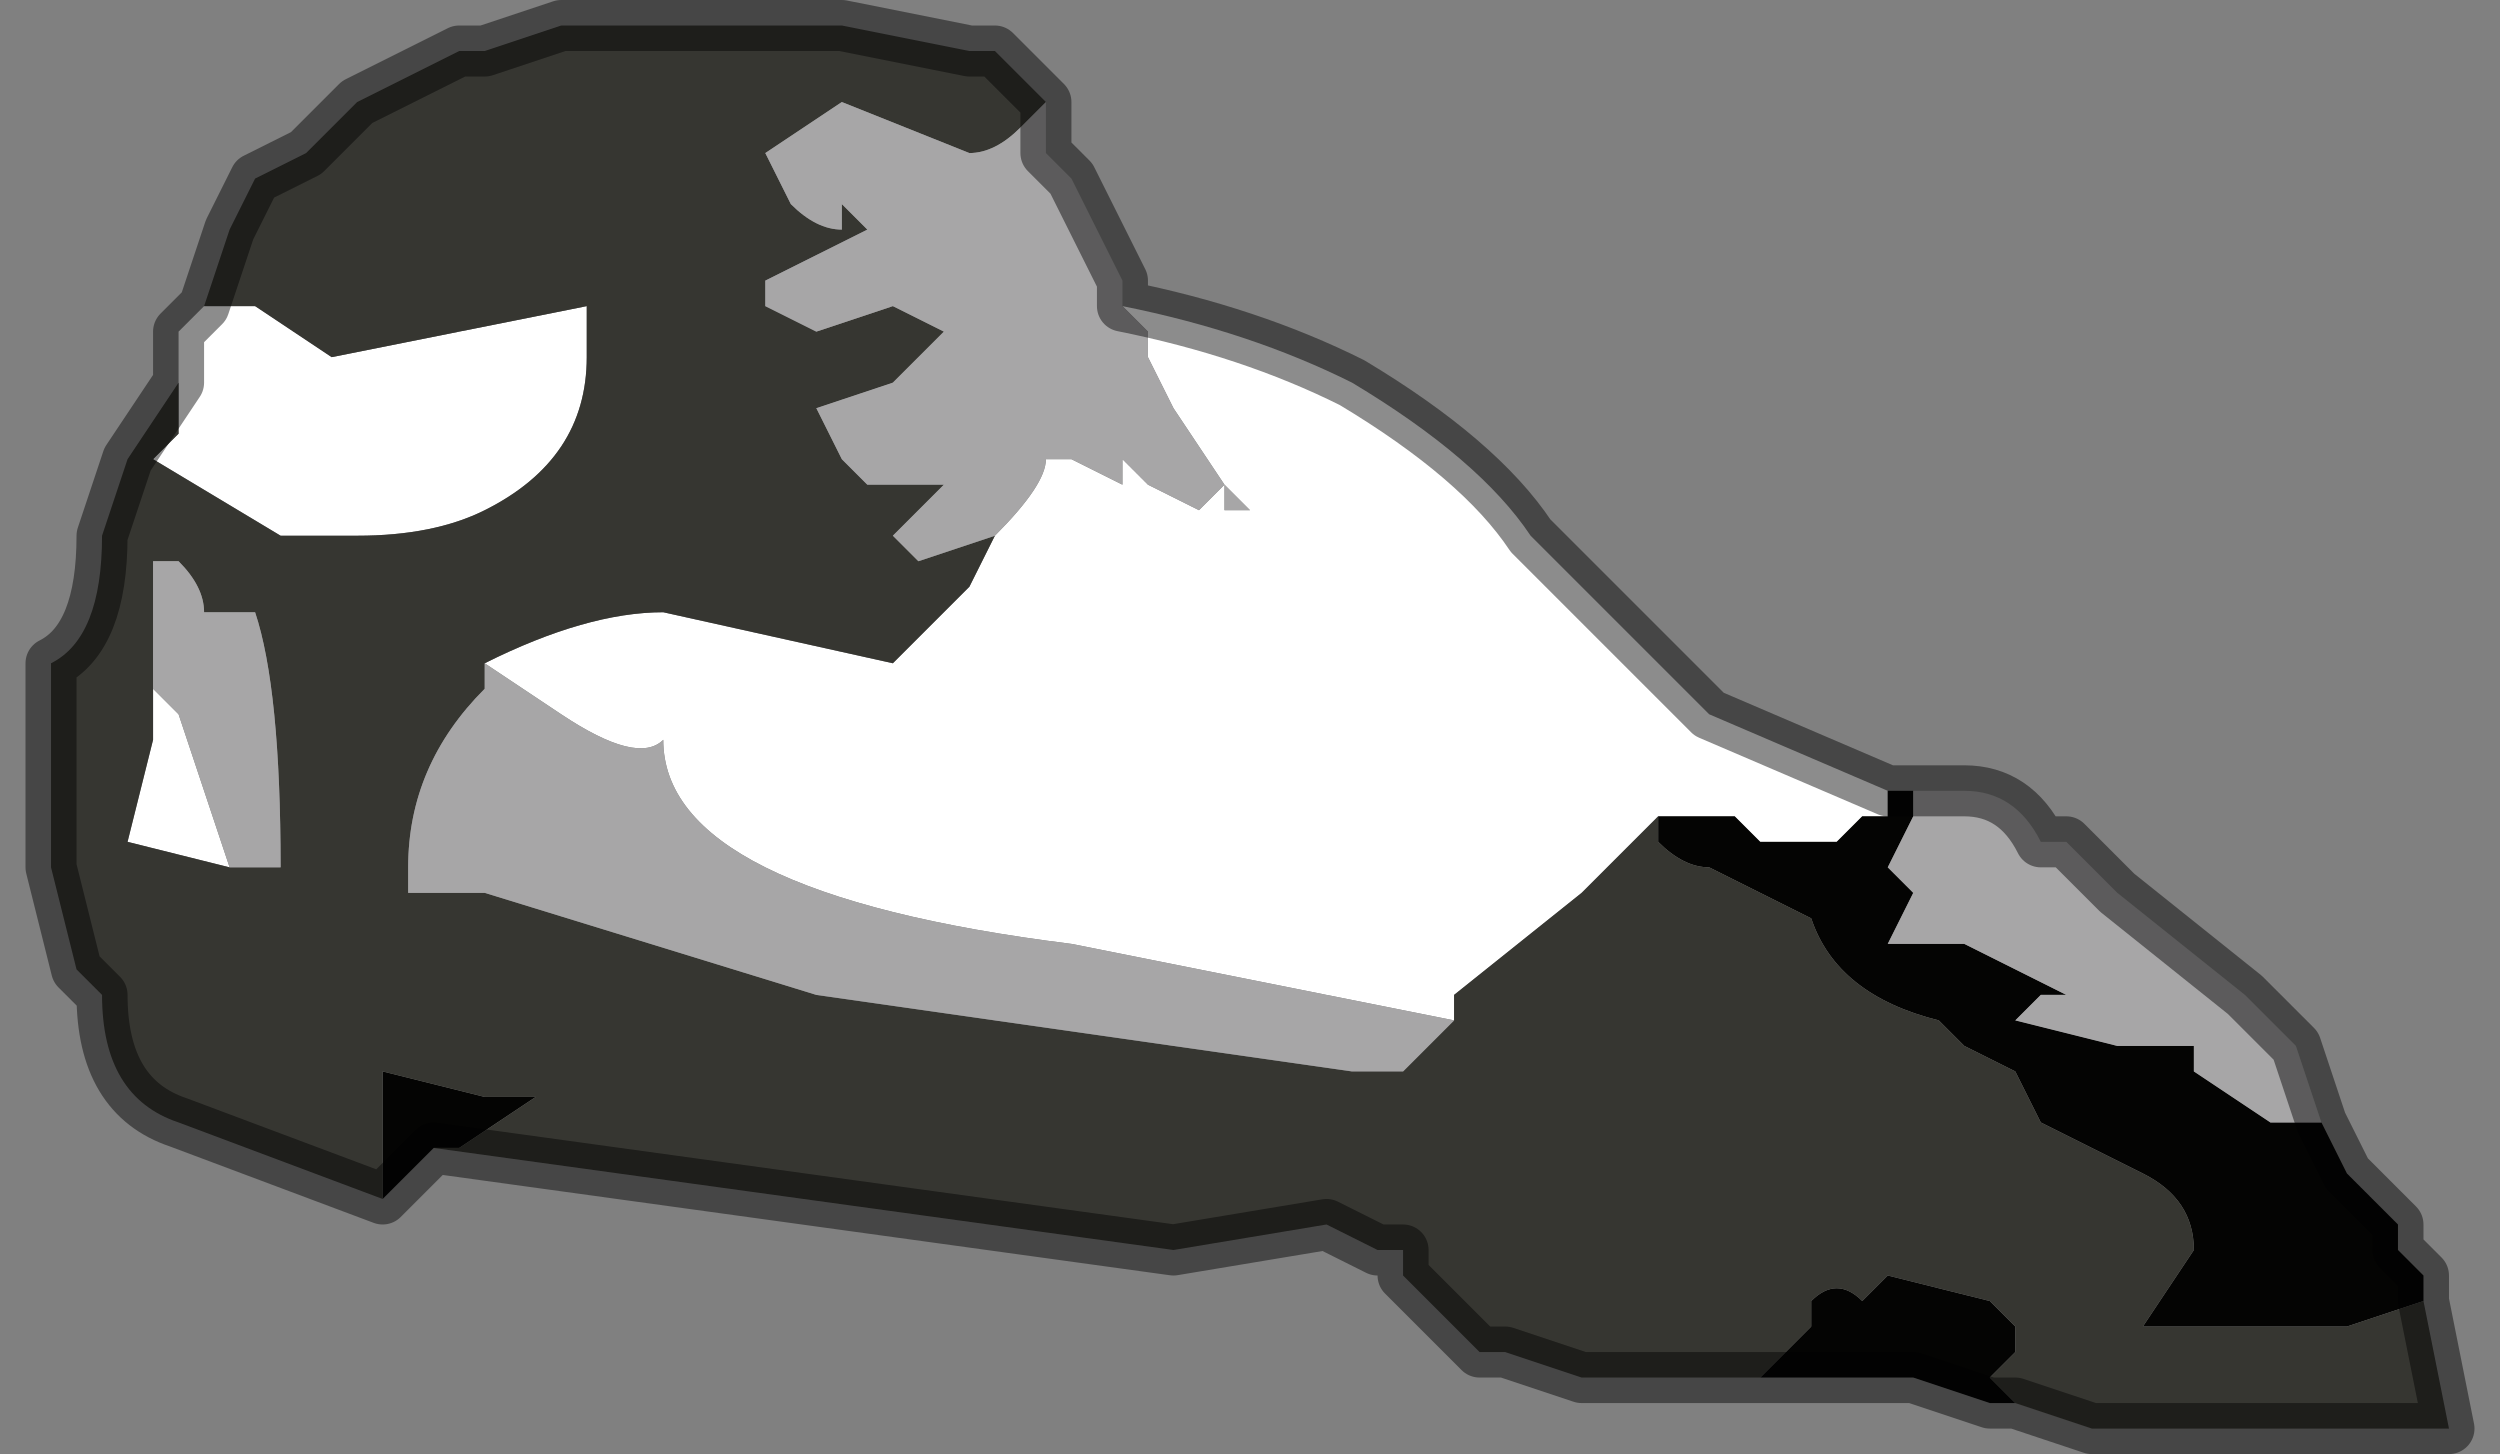 <?xml version="1.0" encoding="UTF-8" standalone="no"?>
<svg xmlns:xlink="http://www.w3.org/1999/xlink" height="2.85px" width="4.9px" xmlns="http://www.w3.org/2000/svg">
  <rect width="100%" height="100%" fill="#808080" stroke="none"/>
  <g transform="matrix(1.0, 0.0, 0.0, 1.0, 3.05, 1.95)">
    <path d="M0.65 -0.4 L0.65 -0.35 0.6 -0.35 0.55 -0.3 0.45 -0.3 0.4 -0.3 0.35 -0.35 0.35 -0.35 0.25 -0.35 0.2 -0.35 0.15 -0.3 0.05 -0.2 -0.2 0.0 -0.2 0.05 -0.95 -0.1 Q-1.75 -0.2 -1.75 -0.5 -1.8 -0.45 -1.95 -0.55 L-2.1 -0.65 Q-1.9 -0.75 -1.75 -0.75 L-1.3 -0.65 -1.15 -0.8 -1.1 -0.9 Q-1.0 -1.0 -1.0 -1.05 L-0.95 -1.05 -0.85 -1.0 -0.85 -1.05 -0.8 -1.0 -0.7 -0.95 -0.7 -0.95 -0.65 -1.0 -0.65 -0.95 -0.6 -0.95 -0.65 -1.0 -0.75 -1.15 -0.75 -1.15 -0.8 -1.25 -0.8 -1.3 -0.85 -1.35 Q-0.6 -1.3 -0.4 -1.2 -0.15 -1.05 -0.05 -0.9 L0.3 -0.55 0.65 -0.4 M-2.7 -1.2 L-2.7 -1.3 -2.65 -1.35 -2.55 -1.35 -2.4 -1.25 -1.9 -1.35 -1.9 -1.25 Q-1.9 -1.05 -2.1 -0.95 -2.2 -0.9 -2.35 -0.9 L-2.5 -0.9 -2.75 -1.05 -2.7 -1.1 -2.7 -1.2 M-2.75 -0.6 L-2.7 -0.55 Q-2.65 -0.4 -2.6 -0.25 L-2.8 -0.3 -2.75 -0.5 -2.75 -0.6" fill="#ffffff" fill-rule="evenodd" stroke="none"/>
    <path d="M0.2 -0.35 L0.25 -0.35 0.35 -0.35 0.35 -0.35 0.4 -0.3 0.45 -0.3 0.55 -0.3 0.6 -0.35 0.65 -0.35 0.65 -0.4 0.7 -0.4 0.7 -0.35 0.65 -0.25 0.7 -0.2 0.65 -0.1 0.8 -0.1 1.0 0.0 0.95 0.0 0.9 0.05 1.1 0.1 1.25 0.1 1.25 0.15 1.4 0.25 1.5 0.25 1.55 0.35 1.65 0.45 1.65 0.5 1.7 0.55 1.7 0.6 1.55 0.65 1.45 0.65 1.15 0.65 1.25 0.5 Q1.25 0.4 1.15 0.35 L0.95 0.25 0.9 0.15 0.8 0.1 0.75 0.05 Q0.55 0.0 0.5 -0.15 L0.3 -0.25 Q0.25 -0.25 0.2 -0.3 L0.2 -0.35 M0.9 0.8 L0.85 0.8 0.7 0.75 0.6 0.75 0.4 0.75 0.5 0.65 0.5 0.6 Q0.55 0.55 0.6 0.6 L0.65 0.55 0.85 0.6 0.9 0.65 0.9 0.7 0.85 0.75 0.9 0.8 M-2.2 0.3 L-2.3 0.4 -2.3 0.15 -2.1 0.2 -2.0 0.2 -2.15 0.3 -2.2 0.3" fill="#040403" fill-rule="evenodd" stroke="none"/>
    <path d="M0.2 -0.35 L0.2 -0.3 Q0.25 -0.25 0.3 -0.25 L0.5 -0.15 Q0.55 0.0 0.75 0.05 L0.8 0.1 0.9 0.15 0.95 0.25 1.15 0.35 Q1.25 0.4 1.25 0.5 L1.15 0.65 1.45 0.65 1.55 0.65 1.7 0.6 1.75 0.85 1.5 0.85 1.4 0.85 1.35 0.85 1.15 0.85 1.05 0.85 0.9 0.8 0.85 0.75 0.9 0.7 0.9 0.65 0.85 0.6 0.65 0.55 0.6 0.6 Q0.55 0.55 0.5 0.6 L0.5 0.65 0.4 0.75 0.3 0.75 0.1 0.75 0.05 0.75 -0.1 0.7 -0.15 0.7 -0.25 0.6 -0.3 0.55 -0.3 0.5 Q-0.3 0.5 -0.35 0.5 L-0.45 0.45 -0.75 0.5 -2.2 0.3 -2.15 0.3 -2.0 0.2 -2.1 0.2 -2.3 0.15 -2.3 0.4 -2.7 0.25 Q-2.85 0.2 -2.85 0.0 L-2.9 -0.05 -2.95 -0.25 -2.95 -0.65 Q-2.85 -0.7 -2.85 -0.9 L-2.8 -1.05 -2.7 -1.2 -2.7 -1.1 -2.75 -1.05 -2.5 -0.9 -2.35 -0.9 Q-2.2 -0.9 -2.1 -0.95 -1.9 -1.05 -1.9 -1.25 L-1.9 -1.35 -2.4 -1.25 -2.55 -1.35 -2.65 -1.35 -2.6 -1.5 -2.6 -1.5 -2.55 -1.6 -2.45 -1.65 -2.35 -1.75 -2.15 -1.85 -2.1 -1.85 -1.95 -1.9 -1.9 -1.9 -1.45 -1.9 -1.4 -1.9 -1.15 -1.85 -1.1 -1.85 -1.0 -1.75 -1.05 -1.7 Q-1.1 -1.65 -1.15 -1.65 L-1.4 -1.75 -1.55 -1.65 -1.5 -1.55 Q-1.45 -1.5 -1.4 -1.5 L-1.4 -1.55 -1.35 -1.5 -1.55 -1.4 -1.55 -1.35 -1.45 -1.3 -1.3 -1.35 -1.2 -1.3 -1.3 -1.2 -1.45 -1.15 -1.4 -1.05 -1.35 -1.0 -1.3 -1.0 -1.3 -1.0 -1.25 -1.0 -1.2 -1.0 -1.2 -1.0 -1.3 -0.9 -1.25 -0.85 -1.1 -0.9 -1.1 -0.9 -1.15 -0.8 -1.3 -0.65 -1.75 -0.75 Q-1.9 -0.75 -2.1 -0.65 L-2.1 -0.6 Q-2.25 -0.45 -2.25 -0.25 L-2.25 -0.2 -2.15 -0.2 -2.1 -0.2 -1.45 0.0 -0.4 0.15 -0.3 0.15 -0.3 0.15 -0.2 0.05 -0.2 0.0 0.05 -0.2 0.15 -0.3 0.2 -0.35 M-2.6 -0.25 L-2.55 -0.25 -2.5 -0.25 Q-2.5 -0.6 -2.55 -0.75 L-2.55 -0.75 -2.6 -0.75 -2.65 -0.75 Q-2.65 -0.8 -2.7 -0.85 L-2.75 -0.85 -2.75 -0.6 -2.75 -0.6 -2.75 -0.5 -2.8 -0.3 -2.6 -0.25" fill="#363631" fill-rule="evenodd" stroke="none"/>
    <path d="M1.5 0.25 L1.4 0.25 1.25 0.15 1.25 0.1 1.1 0.1 0.9 0.05 0.95 0.0 1.0 0.0 0.8 -0.1 0.65 -0.1 0.7 -0.2 0.65 -0.25 0.7 -0.35 0.7 -0.4 0.8 -0.4 Q0.9 -0.4 0.95 -0.3 L1.0 -0.3 1.05 -0.25 1.05 -0.25 1.1 -0.2 1.35 0.0 1.35 0.0 1.45 0.1 1.5 0.25 M-0.85 -1.35 L-0.8 -1.3 -0.8 -1.25 -0.75 -1.15 -0.75 -1.15 -0.65 -1.0 -0.6 -0.95 -0.65 -0.95 -0.65 -1.0 -0.7 -0.95 -0.7 -0.95 -0.8 -1.0 -0.85 -1.05 -0.85 -1.0 -0.95 -1.05 -1.0 -1.05 Q-1.0 -1.0 -1.1 -0.9 L-1.1 -0.9 -1.25 -0.85 -1.3 -0.9 -1.2 -1.0 -1.2 -1.0 -1.25 -1.0 -1.3 -1.0 -1.3 -1.0 -1.35 -1.0 -1.4 -1.05 -1.45 -1.15 -1.3 -1.2 -1.2 -1.3 -1.3 -1.35 -1.45 -1.3 -1.55 -1.35 -1.55 -1.4 -1.35 -1.5 -1.4 -1.55 -1.4 -1.5 Q-1.45 -1.5 -1.5 -1.55 L-1.55 -1.65 -1.4 -1.75 -1.15 -1.65 Q-1.1 -1.65 -1.05 -1.7 L-1.0 -1.75 -1.0 -1.65 -0.95 -1.6 -0.9 -1.5 -0.85 -1.4 -0.85 -1.35 M-2.1 -0.65 L-1.95 -0.55 Q-1.8 -0.45 -1.75 -0.5 -1.75 -0.2 -0.95 -0.1 L-0.2 0.05 -0.3 0.15 -0.3 0.15 -0.4 0.15 -1.45 0.0 -2.1 -0.2 -2.15 -0.2 -2.25 -0.2 -2.25 -0.25 Q-2.25 -0.45 -2.1 -0.6 L-2.1 -0.65 M-2.75 -0.6 L-2.75 -0.6 -2.75 -0.85 -2.7 -0.85 Q-2.65 -0.8 -2.65 -0.75 L-2.6 -0.75 -2.55 -0.75 -2.55 -0.75 Q-2.5 -0.6 -2.5 -0.25 L-2.55 -0.25 -2.6 -0.25 Q-2.65 -0.4 -2.7 -0.55 L-2.75 -0.6" fill="#a7a6a7" fill-rule="evenodd" stroke="none"/>
    <path d="M1.7 0.6 L1.7 0.55 1.65 0.5 1.65 0.45 1.55 0.35 1.5 0.25 1.45 0.1 1.35 0.0 1.35 0.0 1.1 -0.2 1.05 -0.25 1.05 -0.25 1.0 -0.3 0.95 -0.3 Q0.9 -0.4 0.8 -0.4 L0.7 -0.4 0.65 -0.4 0.3 -0.55 -0.05 -0.9 Q-0.15 -1.05 -0.4 -1.2 -0.6 -1.3 -0.85 -1.35 L-0.85 -1.4 -0.9 -1.5 -0.95 -1.6 -1.0 -1.65 -1.0 -1.75 -1.1 -1.85 -1.15 -1.85 -1.4 -1.9 -1.45 -1.9 -1.9 -1.9 -1.95 -1.9 -2.1 -1.85 -2.15 -1.85 -2.35 -1.75 -2.45 -1.65 -2.55 -1.6 -2.6 -1.5 -2.6 -1.5 -2.65 -1.35 -2.7 -1.3 -2.7 -1.2 -2.8 -1.05 -2.85 -0.9 Q-2.85 -0.7 -2.95 -0.65 L-2.95 -0.25 -2.9 -0.05 -2.85 0.0 Q-2.85 0.2 -2.7 0.25 L-2.3 0.4 -2.2 0.3 -0.75 0.5 -0.45 0.45 -0.35 0.5 Q-0.3 0.5 -0.3 0.5 L-0.3 0.55 -0.25 0.6 -0.15 0.7 -0.1 0.7 0.05 0.75 0.1 0.75 0.3 0.75 0.4 0.75 0.6 0.75 0.7 0.75 0.85 0.8 0.9 0.8 1.05 0.85 1.15 0.85 1.35 0.85 1.4 0.85 1.5 0.85 1.75 0.85 1.7 0.6 Z" fill="none" stroke="#000000" stroke-linecap="round" stroke-linejoin="round" stroke-opacity="0.451" stroke-width="0.1"/>
  </g>
</svg>
